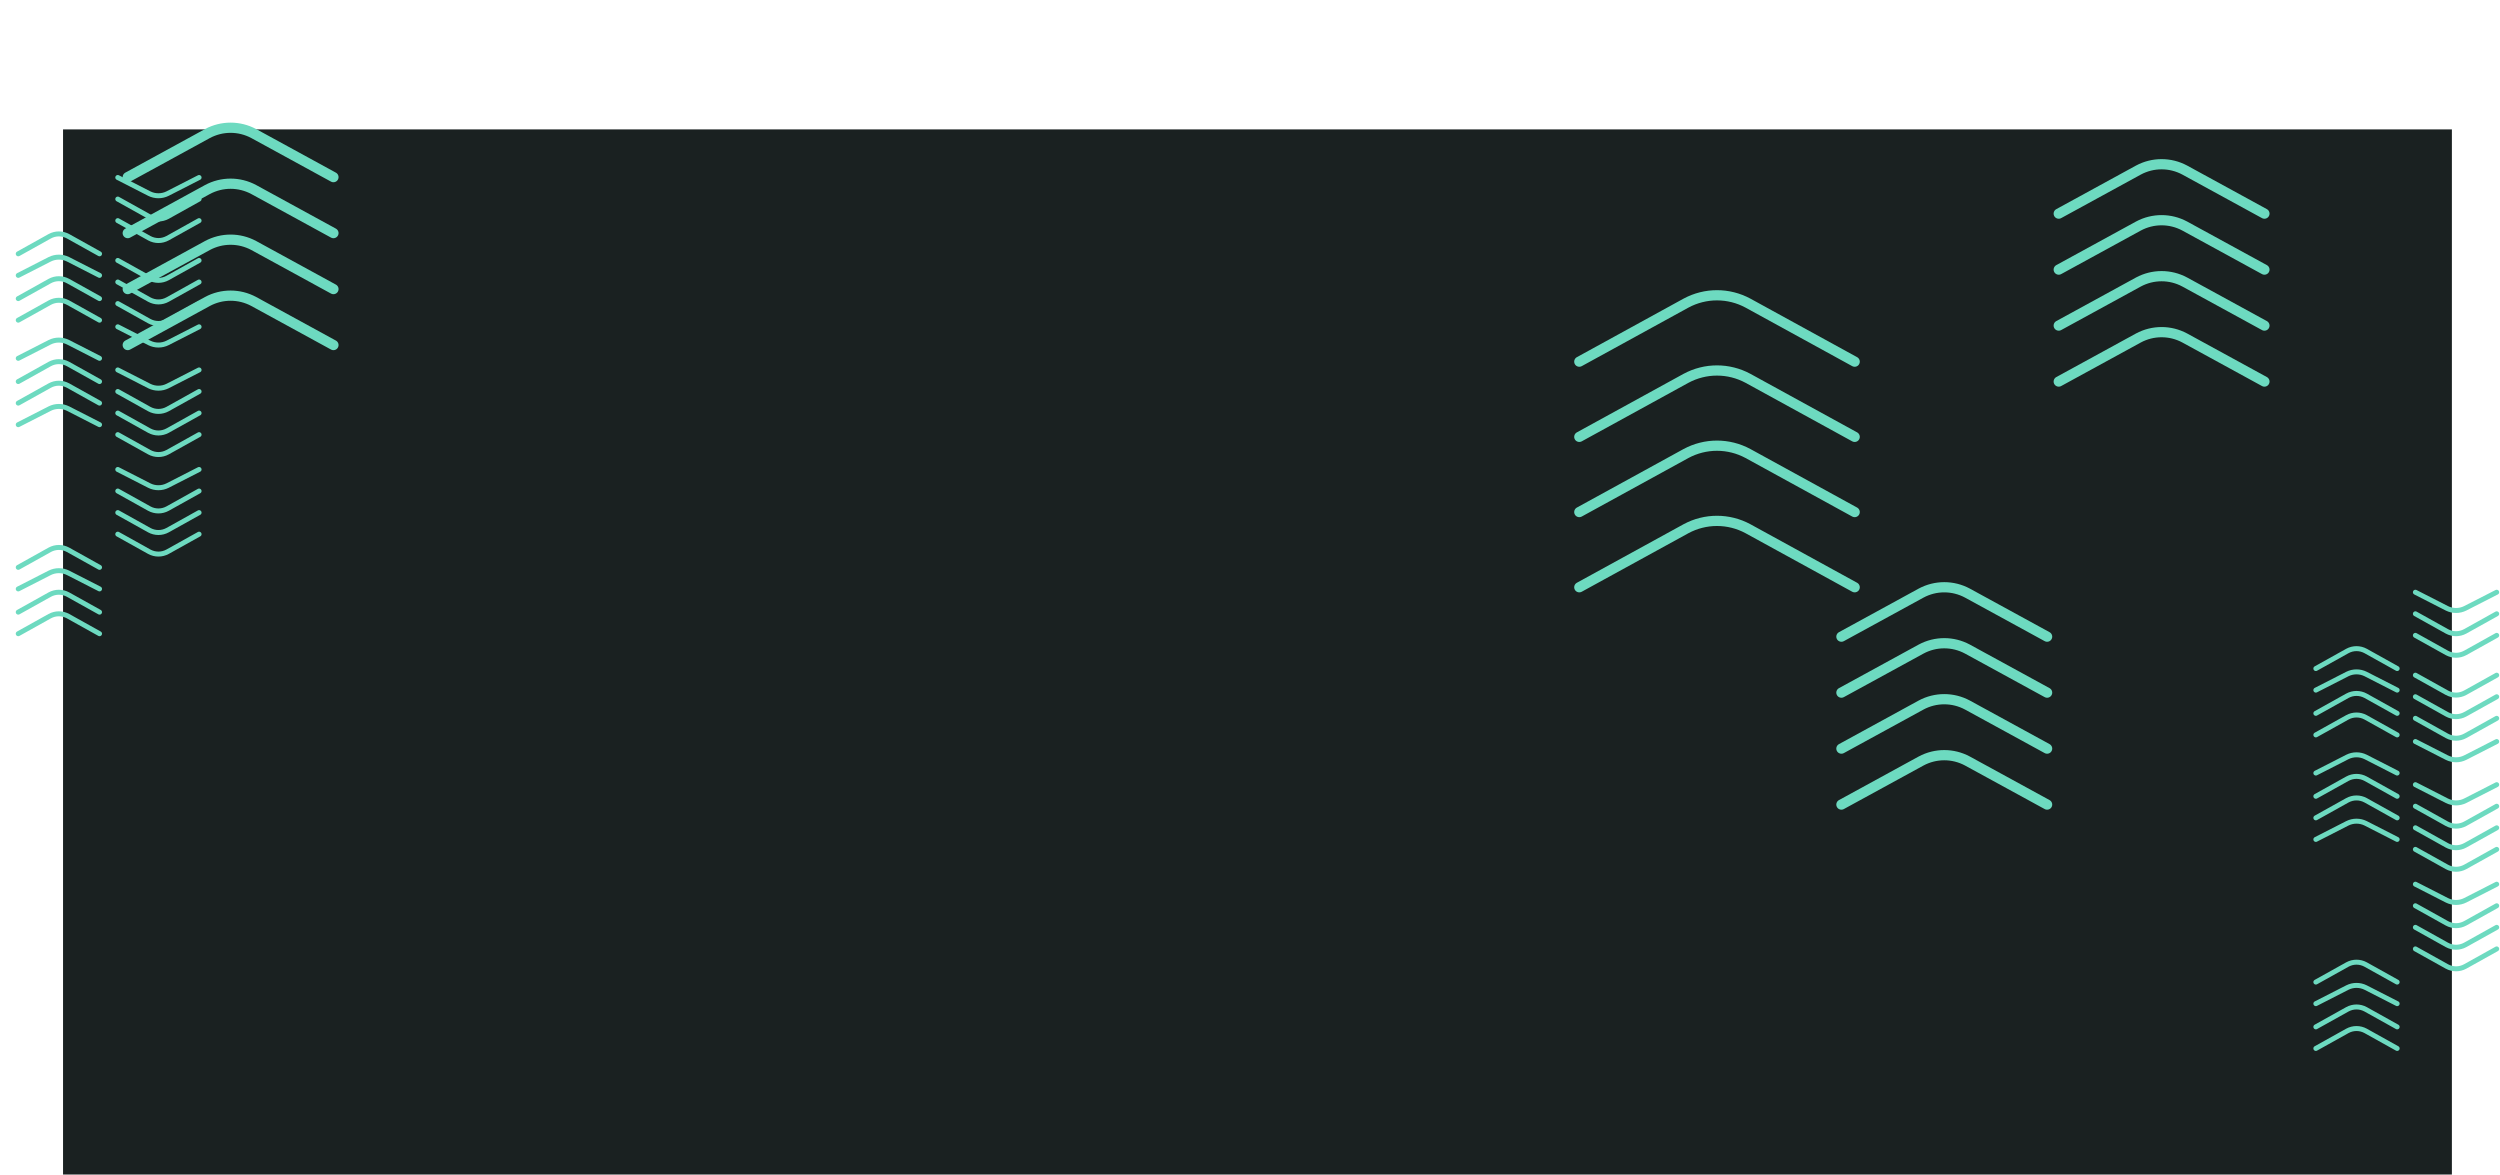 <svg width="1507" height="708" viewBox="0 0 1507 708" fill="none" xmlns="http://www.w3.org/2000/svg">
<rect x="38" y="78" width="1440" height="630" fill="#1A2121"/>
<g filter="url(#filter0_f)">
<path d="M1234 383.779L1185.97 357.521C1177.24 352.826 1166.76 352.826 1158.03 357.521L1110 383.779" stroke="#6DDAC0" stroke-width="6.159" stroke-miterlimit="10" stroke-linecap="round"/>
<path d="M1234 417.519L1185.97 391.261C1177.24 386.567 1166.76 386.567 1158.03 391.261L1110 417.52" stroke="#6DDAC0" stroke-width="6.159" stroke-miterlimit="10" stroke-linecap="round"/>
<path d="M1234 451.26L1185.97 425.001C1177.24 420.307 1166.76 420.307 1158.03 425.001L1110 451.26" stroke="#6DDAC0" stroke-width="6.159" stroke-miterlimit="10" stroke-linecap="round"/>
<path d="M1234 485L1185.97 458.741C1177.24 454.047 1166.76 454.047 1158.03 458.741L1110 485" stroke="#6DDAC0" stroke-width="6.159" stroke-miterlimit="10" stroke-linecap="round"/>
</g>
<g filter="url(#filter1_f)">
<path d="M201 106.779L152.972 80.521C144.239 75.826 133.761 75.826 125.028 80.521L77 106.779" stroke="#6DDAC0" stroke-width="6.159" stroke-miterlimit="10" stroke-linecap="round"/>
<path d="M201 140.519L152.972 114.261C144.239 109.567 133.761 109.567 125.028 114.261L77 140.52" stroke="#6DDAC0" stroke-width="6.159" stroke-miterlimit="10" stroke-linecap="round"/>
<path d="M201 174.26L152.972 148.001C144.239 143.307 133.761 143.307 125.028 148.001L77 174.26" stroke="#6DDAC0" stroke-width="6.159" stroke-miterlimit="10" stroke-linecap="round"/>
<path d="M201 208L152.972 181.741C144.239 177.047 133.761 177.047 125.028 181.741L77 208" stroke="#6DDAC0" stroke-width="6.159" stroke-miterlimit="10" stroke-linecap="round"/>
</g>
<g filter="url(#filter2_f)">
<path d="M1365 128.779L1316.97 102.521C1308.24 97.826 1297.76 97.826 1289.03 102.521L1241 128.779" stroke="#6DDAC0" stroke-width="6.159" stroke-miterlimit="10" stroke-linecap="round"/>
<path d="M1365 162.519L1316.97 136.261C1308.24 131.567 1297.76 131.567 1289.03 136.261L1241 162.52" stroke="#6DDAC0" stroke-width="6.159" stroke-miterlimit="10" stroke-linecap="round"/>
<path d="M1365 196.26L1316.97 170.001C1308.24 165.307 1297.76 165.307 1289.03 170.001L1241 196.26" stroke="#6DDAC0" stroke-width="6.159" stroke-miterlimit="10" stroke-linecap="round"/>
<path d="M1365 230L1316.97 203.741C1308.24 199.047 1297.76 199.047 1289.03 203.741L1241 230" stroke="#6DDAC0" stroke-width="6.159" stroke-miterlimit="10" stroke-linecap="round"/>
</g>
<path d="M71 197L89.979 206.7C93.43 208.434 97.57 208.434 101.021 206.7L120 197" stroke="#6DDAC0" stroke-width="3" stroke-miterlimit="10" stroke-linecap="round"/>
<path d="M71 183L89.979 193.581C93.43 195.473 97.57 195.473 101.021 193.581L120 183" stroke="#6DDAC0" stroke-width="3" stroke-miterlimit="10" stroke-linecap="round"/>
<path d="M71 170L89.979 180.581C93.43 182.473 97.57 182.473 101.021 180.581L120 170" stroke="#6DDAC0" stroke-width="3" stroke-miterlimit="10" stroke-linecap="round"/>
<path d="M71 157L89.979 167.581C93.43 169.473 97.57 169.473 101.021 167.581L120 157" stroke="#6DDAC0" stroke-width="3" stroke-miterlimit="10" stroke-linecap="round"/>
<path d="M60 153L41.021 142.419C37.57 140.527 33.43 140.527 29.979 142.419L11 153" stroke="#6DDAC0" stroke-width="3" stroke-miterlimit="10" stroke-linecap="round"/>
<path d="M60 166L41.021 156.3C37.57 154.566 33.43 154.566 29.979 156.3L11 166" stroke="#6DDAC0" stroke-width="3" stroke-miterlimit="10" stroke-linecap="round"/>
<path d="M60 180L41.021 169.419C37.57 167.527 33.43 167.527 29.979 169.419L11 180" stroke="#6DDAC0" stroke-width="3" stroke-miterlimit="10" stroke-linecap="round"/>
<path d="M60 193L41.021 182.419C37.57 180.527 33.43 180.527 29.979 182.419L11 193" stroke="#6DDAC0" stroke-width="3" stroke-miterlimit="10" stroke-linecap="round"/>
<path d="M71 262L89.979 272.581C93.43 274.473 97.57 274.473 101.021 272.581L120 262" stroke="#6DDAC0" stroke-width="3" stroke-miterlimit="10" stroke-linecap="round"/>
<path d="M71 249L89.979 259.581C93.43 261.473 97.57 261.473 101.021 259.581L120 249" stroke="#6DDAC0" stroke-width="3" stroke-miterlimit="10" stroke-linecap="round"/>
<path d="M71 236L89.979 246.581C93.43 248.473 97.57 248.473 101.021 246.581L120 236" stroke="#6DDAC0" stroke-width="3" stroke-miterlimit="10" stroke-linecap="round"/>
<path d="M71 223L89.979 232.7C93.43 234.434 97.57 234.434 101.021 232.7L120 223" stroke="#6DDAC0" stroke-width="3" stroke-miterlimit="10" stroke-linecap="round"/>
<path d="M71 133L89.979 143.581C93.43 145.473 97.57 145.473 101.021 143.581L120 133" stroke="#6DDAC0" stroke-width="3" stroke-miterlimit="10" stroke-linecap="round"/>
<path d="M71 120L89.979 130.581C93.43 132.473 97.57 132.473 101.021 130.581L120 120" stroke="#6DDAC0" stroke-width="3" stroke-miterlimit="10" stroke-linecap="round"/>
<path d="M71 107L89.979 116.7C93.43 118.434 97.57 118.434 101.021 116.7L120 107" stroke="#6DDAC0" stroke-width="3" stroke-miterlimit="10" stroke-linecap="round"/>
<path d="M60 216L41.021 206.3C37.57 204.566 33.43 204.566 29.979 206.3L11 216" stroke="#6DDAC0" stroke-width="3" stroke-miterlimit="10" stroke-linecap="round"/>
<path d="M60 230L41.021 219.419C37.57 217.527 33.43 217.527 29.979 219.419L11 230" stroke="#6DDAC0" stroke-width="3" stroke-miterlimit="10" stroke-linecap="round"/>
<path d="M60 243L41.021 232.419C37.57 230.527 33.43 230.527 29.979 232.419L11 243" stroke="#6DDAC0" stroke-width="3" stroke-miterlimit="10" stroke-linecap="round"/>
<path d="M60 256L41.021 246.3C37.57 244.566 33.43 244.566 29.979 246.3L11 256" stroke="#6DDAC0" stroke-width="3" stroke-miterlimit="10" stroke-linecap="round"/>
<path d="M60 342L41.021 331.419C37.57 329.527 33.43 329.527 29.979 331.419L11 342" stroke="#6DDAC0" stroke-width="3" stroke-miterlimit="10" stroke-linecap="round"/>
<path d="M60 355L41.021 345.3C37.57 343.566 33.43 343.566 29.979 345.3L11 355" stroke="#6DDAC0" stroke-width="3" stroke-miterlimit="10" stroke-linecap="round"/>
<path d="M60 369L41.021 358.419C37.57 356.527 33.43 356.527 29.979 358.419L11 369" stroke="#6DDAC0" stroke-width="3" stroke-miterlimit="10" stroke-linecap="round"/>
<path d="M60 382L41.021 371.419C37.57 369.527 33.43 369.527 29.979 371.419L11 382" stroke="#6DDAC0" stroke-width="3" stroke-miterlimit="10" stroke-linecap="round"/>
<path d="M71 322L89.979 332.581C93.43 334.473 97.57 334.473 101.021 332.581L120 322" stroke="#6DDAC0" stroke-width="3" stroke-miterlimit="10" stroke-linecap="round"/>
<path d="M71 309L89.979 319.581C93.43 321.473 97.57 321.473 101.021 319.581L120 309" stroke="#6DDAC0" stroke-width="3" stroke-miterlimit="10" stroke-linecap="round"/>
<path d="M71 296L89.979 306.581C93.43 308.473 97.57 308.473 101.021 306.581L120 296" stroke="#6DDAC0" stroke-width="3" stroke-miterlimit="10" stroke-linecap="round"/>
<path d="M71 283L89.979 292.7C93.43 294.434 97.57 294.434 101.021 292.7L120 283" stroke="#6DDAC0" stroke-width="3" stroke-miterlimit="10" stroke-linecap="round"/>
<path d="M1456 447L1474.98 456.7C1478.43 458.434 1482.57 458.434 1486.02 456.7L1505 447" stroke="#6DDAC0" stroke-width="3" stroke-miterlimit="10" stroke-linecap="round"/>
<path d="M1456 433L1474.98 443.581C1478.43 445.473 1482.57 445.473 1486.02 443.581L1505 433" stroke="#6DDAC0" stroke-width="3" stroke-miterlimit="10" stroke-linecap="round"/>
<path d="M1456 420L1474.98 430.581C1478.43 432.473 1482.57 432.473 1486.02 430.581L1505 420" stroke="#6DDAC0" stroke-width="3" stroke-miterlimit="10" stroke-linecap="round"/>
<path d="M1456 407L1474.98 417.581C1478.43 419.473 1482.57 419.473 1486.02 417.581L1505 407" stroke="#6DDAC0" stroke-width="3" stroke-miterlimit="10" stroke-linecap="round"/>
<path d="M1445 403L1426.02 392.419C1422.57 390.527 1418.43 390.527 1414.98 392.419L1396 403" stroke="#6DDAC0" stroke-width="3" stroke-miterlimit="10" stroke-linecap="round"/>
<path d="M1445 416L1426.02 406.3C1422.57 404.566 1418.43 404.566 1414.98 406.3L1396 416" stroke="#6DDAC0" stroke-width="3" stroke-miterlimit="10" stroke-linecap="round"/>
<path d="M1445 430L1426.02 419.419C1422.57 417.527 1418.43 417.527 1414.98 419.419L1396 430" stroke="#6DDAC0" stroke-width="3" stroke-miterlimit="10" stroke-linecap="round"/>
<path d="M1445 443L1426.02 432.419C1422.57 430.527 1418.43 430.527 1414.98 432.419L1396 443" stroke="#6DDAC0" stroke-width="3" stroke-miterlimit="10" stroke-linecap="round"/>
<path d="M1456 512L1474.98 522.581C1478.43 524.473 1482.57 524.473 1486.02 522.581L1505 512" stroke="#6DDAC0" stroke-width="3" stroke-miterlimit="10" stroke-linecap="round"/>
<path d="M1456 499L1474.98 509.581C1478.43 511.473 1482.57 511.473 1486.02 509.581L1505 499" stroke="#6DDAC0" stroke-width="3" stroke-miterlimit="10" stroke-linecap="round"/>
<path d="M1456 486L1474.98 496.581C1478.43 498.473 1482.57 498.473 1486.02 496.581L1505 486" stroke="#6DDAC0" stroke-width="3" stroke-miterlimit="10" stroke-linecap="round"/>
<path d="M1456 473L1474.98 482.7C1478.43 484.434 1482.57 484.434 1486.02 482.7L1505 473" stroke="#6DDAC0" stroke-width="3" stroke-miterlimit="10" stroke-linecap="round"/>
<path d="M1456 383L1474.98 393.581C1478.43 395.473 1482.57 395.473 1486.02 393.581L1505 383" stroke="#6DDAC0" stroke-width="3" stroke-miterlimit="10" stroke-linecap="round"/>
<path d="M1456 370L1474.98 380.581C1478.43 382.473 1482.57 382.473 1486.02 380.581L1505 370" stroke="#6DDAC0" stroke-width="3" stroke-miterlimit="10" stroke-linecap="round"/>
<path d="M1456 357L1474.98 366.7C1478.43 368.434 1482.57 368.434 1486.02 366.7L1505 357" stroke="#6DDAC0" stroke-width="3" stroke-miterlimit="10" stroke-linecap="round"/>
<path d="M1445 466L1426.02 456.3C1422.57 454.566 1418.43 454.566 1414.98 456.3L1396 466" stroke="#6DDAC0" stroke-width="3" stroke-miterlimit="10" stroke-linecap="round"/>
<path d="M1445 480L1426.02 469.419C1422.57 467.527 1418.43 467.527 1414.98 469.419L1396 480" stroke="#6DDAC0" stroke-width="3" stroke-miterlimit="10" stroke-linecap="round"/>
<path d="M1445 493L1426.02 482.419C1422.57 480.527 1418.43 480.527 1414.98 482.419L1396 493" stroke="#6DDAC0" stroke-width="3" stroke-miterlimit="10" stroke-linecap="round"/>
<path d="M1445 506L1426.02 496.3C1422.57 494.566 1418.43 494.566 1414.98 496.3L1396 506" stroke="#6DDAC0" stroke-width="3" stroke-miterlimit="10" stroke-linecap="round"/>
<path d="M1445 592L1426.02 581.419C1422.57 579.527 1418.43 579.527 1414.98 581.419L1396 592" stroke="#6DDAC0" stroke-width="3" stroke-miterlimit="10" stroke-linecap="round"/>
<path d="M1445 605L1426.02 595.3C1422.57 593.566 1418.43 593.566 1414.98 595.3L1396 605" stroke="#6DDAC0" stroke-width="3" stroke-miterlimit="10" stroke-linecap="round"/>
<path d="M1445 619L1426.02 608.419C1422.57 606.527 1418.43 606.527 1414.98 608.419L1396 619" stroke="#6DDAC0" stroke-width="3" stroke-miterlimit="10" stroke-linecap="round"/>
<path d="M1445 632L1426.02 621.419C1422.57 619.527 1418.43 619.527 1414.98 621.419L1396 632" stroke="#6DDAC0" stroke-width="3" stroke-miterlimit="10" stroke-linecap="round"/>
<path d="M1456 572L1474.98 582.581C1478.43 584.473 1482.57 584.473 1486.02 582.581L1505 572" stroke="#6DDAC0" stroke-width="3" stroke-miterlimit="10" stroke-linecap="round"/>
<path d="M1456 559L1474.98 569.581C1478.43 571.473 1482.57 571.473 1486.02 569.581L1505 559" stroke="#6DDAC0" stroke-width="3" stroke-miterlimit="10" stroke-linecap="round"/>
<path d="M1456 546L1474.98 556.581C1478.43 558.473 1482.57 558.473 1486.02 556.581L1505 546" stroke="#6DDAC0" stroke-width="3" stroke-miterlimit="10" stroke-linecap="round"/>
<path d="M1456 533L1474.98 542.7C1478.43 544.434 1482.57 544.434 1486.02 542.7L1505 533" stroke="#6DDAC0" stroke-width="3" stroke-miterlimit="10" stroke-linecap="round"/>
<g filter="url(#filter3_f)">
<path d="M1118 218.009L1053.7 182.73C1042.01 176.423 1027.99 176.423 1016.3 182.73L952 218.009" stroke="#6DDAC0" stroke-width="6.159" stroke-miterlimit="10" stroke-linecap="round"/>
<path d="M1118 263.339L1053.7 228.061C1042.01 221.754 1027.99 221.754 1016.3 228.061L952 263.339" stroke="#6DDAC0" stroke-width="6.159" stroke-miterlimit="10" stroke-linecap="round"/>
<path d="M1118 308.67L1053.7 273.391C1042.01 267.084 1027.99 267.084 1016.3 273.391L952 308.67" stroke="#6DDAC0" stroke-width="6.159" stroke-miterlimit="10" stroke-linecap="round"/>
<path d="M1118 354L1053.7 318.721C1042.01 312.414 1027.99 312.414 1016.3 318.721L952 354" stroke="#6DDAC0" stroke-width="6.159" stroke-miterlimit="10" stroke-linecap="round"/>
</g>
<defs>
<filter id="filter0_f" x="1033.01" y="277.012" width="277.977" height="284.976" filterUnits="userSpaceOnUse" color-interpolation-filters="sRGB">
<feFlood flood-opacity="0" result="BackgroundImageFix"/>
<feBlend mode="normal" in="SourceGraphic" in2="BackgroundImageFix" result="shape"/>
<feGaussianBlur stdDeviation="36.954" result="effect1_foregroundBlur"/>
</filter>
<filter id="filter1_f" x="0.012" y="0.012" width="277.977" height="284.976" filterUnits="userSpaceOnUse" color-interpolation-filters="sRGB">
<feFlood flood-opacity="0" result="BackgroundImageFix"/>
<feBlend mode="normal" in="SourceGraphic" in2="BackgroundImageFix" result="shape"/>
<feGaussianBlur stdDeviation="36.954" result="effect1_foregroundBlur"/>
</filter>
<filter id="filter2_f" x="1164.01" y="22.012" width="277.977" height="284.976" filterUnits="userSpaceOnUse" color-interpolation-filters="sRGB">
<feFlood flood-opacity="0" result="BackgroundImageFix"/>
<feBlend mode="normal" in="SourceGraphic" in2="BackgroundImageFix" result="shape"/>
<feGaussianBlur stdDeviation="36.954" result="effect1_foregroundBlur"/>
</filter>
<filter id="filter3_f" x="875.012" y="101.012" width="319.976" height="329.976" filterUnits="userSpaceOnUse" color-interpolation-filters="sRGB">
<feFlood flood-opacity="0" result="BackgroundImageFix"/>
<feBlend mode="normal" in="SourceGraphic" in2="BackgroundImageFix" result="shape"/>
<feGaussianBlur stdDeviation="36.954" result="effect1_foregroundBlur"/>
</filter>
</defs>
</svg>
